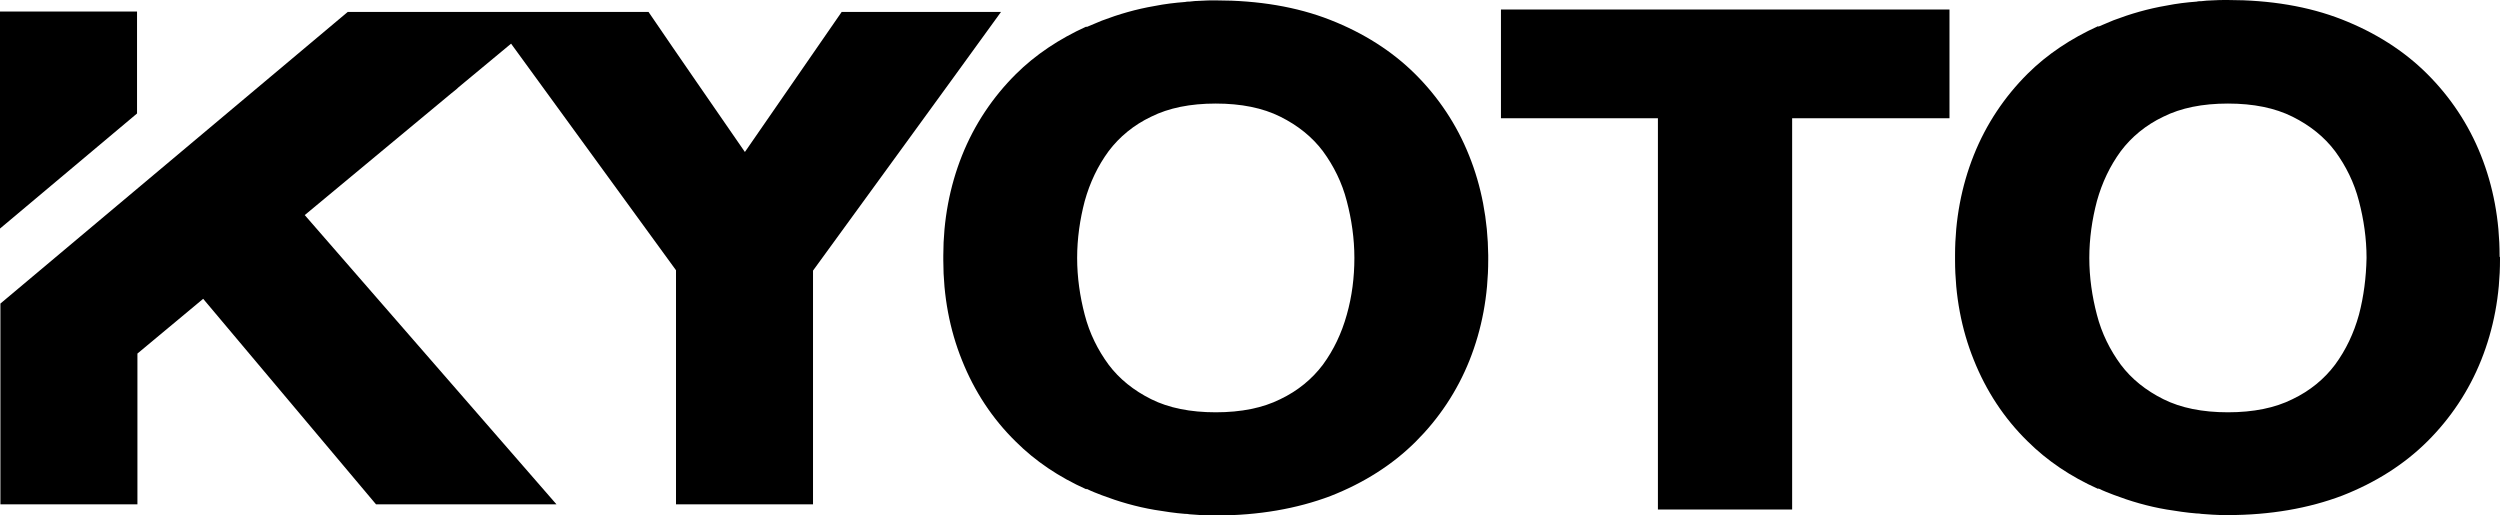 <svg width="97" height="20" viewBox="0 0 97 20" fill="none" xmlns="http://www.w3.org/2000/svg">
<path d="M5.317 0.447H0V8.868L5.317 4.403V0.447Z" fill="black"/>
<path d="M57.001 6.035C56.522 4.834 55.811 3.772 54.915 2.879C54.018 1.986 52.905 1.278 51.607 0.77C50.309 0.262 48.825 0.015 47.171 0.015C46.97 0.015 46.77 0.015 46.569 0.031C46.429 0.031 46.29 0.046 46.151 0.062C46.089 0.062 46.028 0.062 45.981 0.077C45.579 0.108 45.193 0.154 44.807 0.231C44.08 0.354 43.4 0.554 42.751 0.801C42.55 0.878 42.365 0.97 42.164 1.047L42.148 1.032C41.097 1.509 40.17 2.125 39.413 2.879C38.516 3.772 37.805 4.834 37.326 6.035C36.847 7.236 36.6 8.545 36.6 9.915C36.6 9.946 36.6 9.977 36.6 10.008C36.6 10.039 36.6 10.069 36.6 10.1C36.6 11.486 36.847 12.794 37.326 13.98C37.805 15.181 38.501 16.243 39.413 17.136C40.17 17.891 41.082 18.506 42.148 18.984L42.164 18.968C42.349 19.061 42.55 19.138 42.751 19.215C43.4 19.461 44.08 19.661 44.807 19.784C45.193 19.846 45.579 19.908 45.981 19.938C46.028 19.938 46.089 19.938 46.151 19.954C46.29 19.969 46.429 19.969 46.584 19.985C46.785 20 46.986 20 47.187 20C48.825 20 50.324 19.738 51.623 19.246C52.921 18.738 54.034 18.029 54.93 17.136C55.827 16.243 56.538 15.181 57.017 13.98C57.496 12.779 57.743 11.47 57.743 10.085C57.743 10.054 57.743 10.023 57.743 9.992C57.743 9.961 57.743 9.931 57.743 9.9C57.728 8.53 57.48 7.221 57.001 6.035ZM52.256 12.209C52.055 12.933 51.746 13.58 51.329 14.149C50.912 14.704 50.355 15.165 49.675 15.489C48.995 15.828 48.16 15.997 47.171 15.997C46.182 15.997 45.347 15.828 44.667 15.489C43.987 15.15 43.431 14.704 43.014 14.149C42.596 13.58 42.272 12.933 42.086 12.209C41.901 11.501 41.793 10.762 41.793 10.008C41.793 9.253 41.901 8.514 42.086 7.806C42.287 7.082 42.596 6.436 43.014 5.866C43.431 5.312 43.987 4.85 44.667 4.527C45.347 4.188 46.182 4.018 47.171 4.018C48.16 4.018 48.995 4.188 49.675 4.527C50.355 4.865 50.912 5.312 51.329 5.866C51.746 6.436 52.071 7.082 52.256 7.806C52.442 8.514 52.55 9.253 52.55 10.008C52.55 10.762 52.457 11.501 52.256 12.209Z" fill="black"/>
<path d="M32.658 0.462C31.406 2.279 30.154 4.08 28.902 5.897C27.65 4.08 26.398 2.279 25.162 0.462C23.895 0.462 22.612 0.462 21.345 0.462H21.051C20.355 0.462 19.644 0.462 18.949 0.462H13.493L0.016 11.778V19.569H5.332V13.718L7.883 11.594L14.59 19.569H21.592L11.824 8.345L17.496 3.634C17.589 3.557 17.697 3.48 17.79 3.387L19.83 1.694C21.963 4.619 24.096 7.56 26.229 10.485V19.569H31.545V10.5C33.972 7.159 36.414 3.818 38.84 0.462C36.769 0.462 34.714 0.462 32.658 0.462Z" fill="black"/>
<path d="M58.237 4.588H64.327V19.769H69.535V4.588H75.64V0.369H58.237V4.588Z" fill="black"/>
<path d="M96.984 9.915C96.984 8.53 96.737 7.221 96.258 6.02C95.779 4.819 95.068 3.757 94.171 2.864C93.275 1.971 92.162 1.263 90.864 0.754C89.566 0.246 88.082 0 86.428 0C86.227 0 86.026 9.39496e-07 85.825 0.015C85.686 0.015 85.547 0.031 85.408 0.046C85.346 0.046 85.284 0.046 85.238 0.062C84.836 0.092 84.45 0.139 84.063 0.216C83.337 0.339 82.657 0.539 82.008 0.785C81.807 0.862 81.621 0.955 81.421 1.032L81.405 1.016C80.354 1.493 79.427 2.109 78.669 2.864C77.773 3.757 77.062 4.819 76.583 6.02C76.104 7.221 75.856 8.53 75.856 9.9C75.856 9.931 75.856 9.962 75.856 9.992C75.856 10.023 75.856 10.054 75.856 10.085C75.856 11.47 76.104 12.779 76.583 13.965C77.062 15.165 77.757 16.228 78.669 17.121C79.427 17.875 80.339 18.491 81.405 18.968L81.421 18.953C81.606 19.045 81.807 19.122 82.008 19.199C82.657 19.446 83.337 19.646 84.063 19.769C84.45 19.831 84.836 19.892 85.238 19.923C85.284 19.923 85.346 19.923 85.408 19.938C85.547 19.954 85.686 19.954 85.841 19.969C86.042 19.985 86.243 19.985 86.444 19.985C88.082 19.985 89.581 19.723 90.879 19.23C92.178 18.722 93.29 18.014 94.187 17.121C95.083 16.228 95.794 15.165 96.273 13.965C96.753 12.764 97 11.455 97 10.069C97 10.039 97 10.008 97 9.977C96.984 9.977 96.984 9.946 96.984 9.915ZM91.528 12.209C91.328 12.933 91.019 13.58 90.601 14.149C90.184 14.704 89.627 15.165 88.947 15.489C88.267 15.828 87.433 15.997 86.444 15.997C85.454 15.997 84.62 15.828 83.94 15.489C83.26 15.15 82.703 14.704 82.286 14.149C81.869 13.58 81.544 12.933 81.359 12.209C81.173 11.501 81.065 10.762 81.065 10.008C81.065 9.253 81.173 8.514 81.359 7.806C81.56 7.082 81.869 6.436 82.286 5.866C82.703 5.312 83.26 4.85 83.94 4.527C84.62 4.188 85.454 4.018 86.444 4.018C87.433 4.018 88.267 4.188 88.947 4.527C89.627 4.865 90.184 5.312 90.601 5.866C91.019 6.436 91.343 7.082 91.528 7.806C91.714 8.514 91.822 9.253 91.822 10.008C91.807 10.762 91.714 11.501 91.528 12.209Z" fill="black"/>
</svg>
